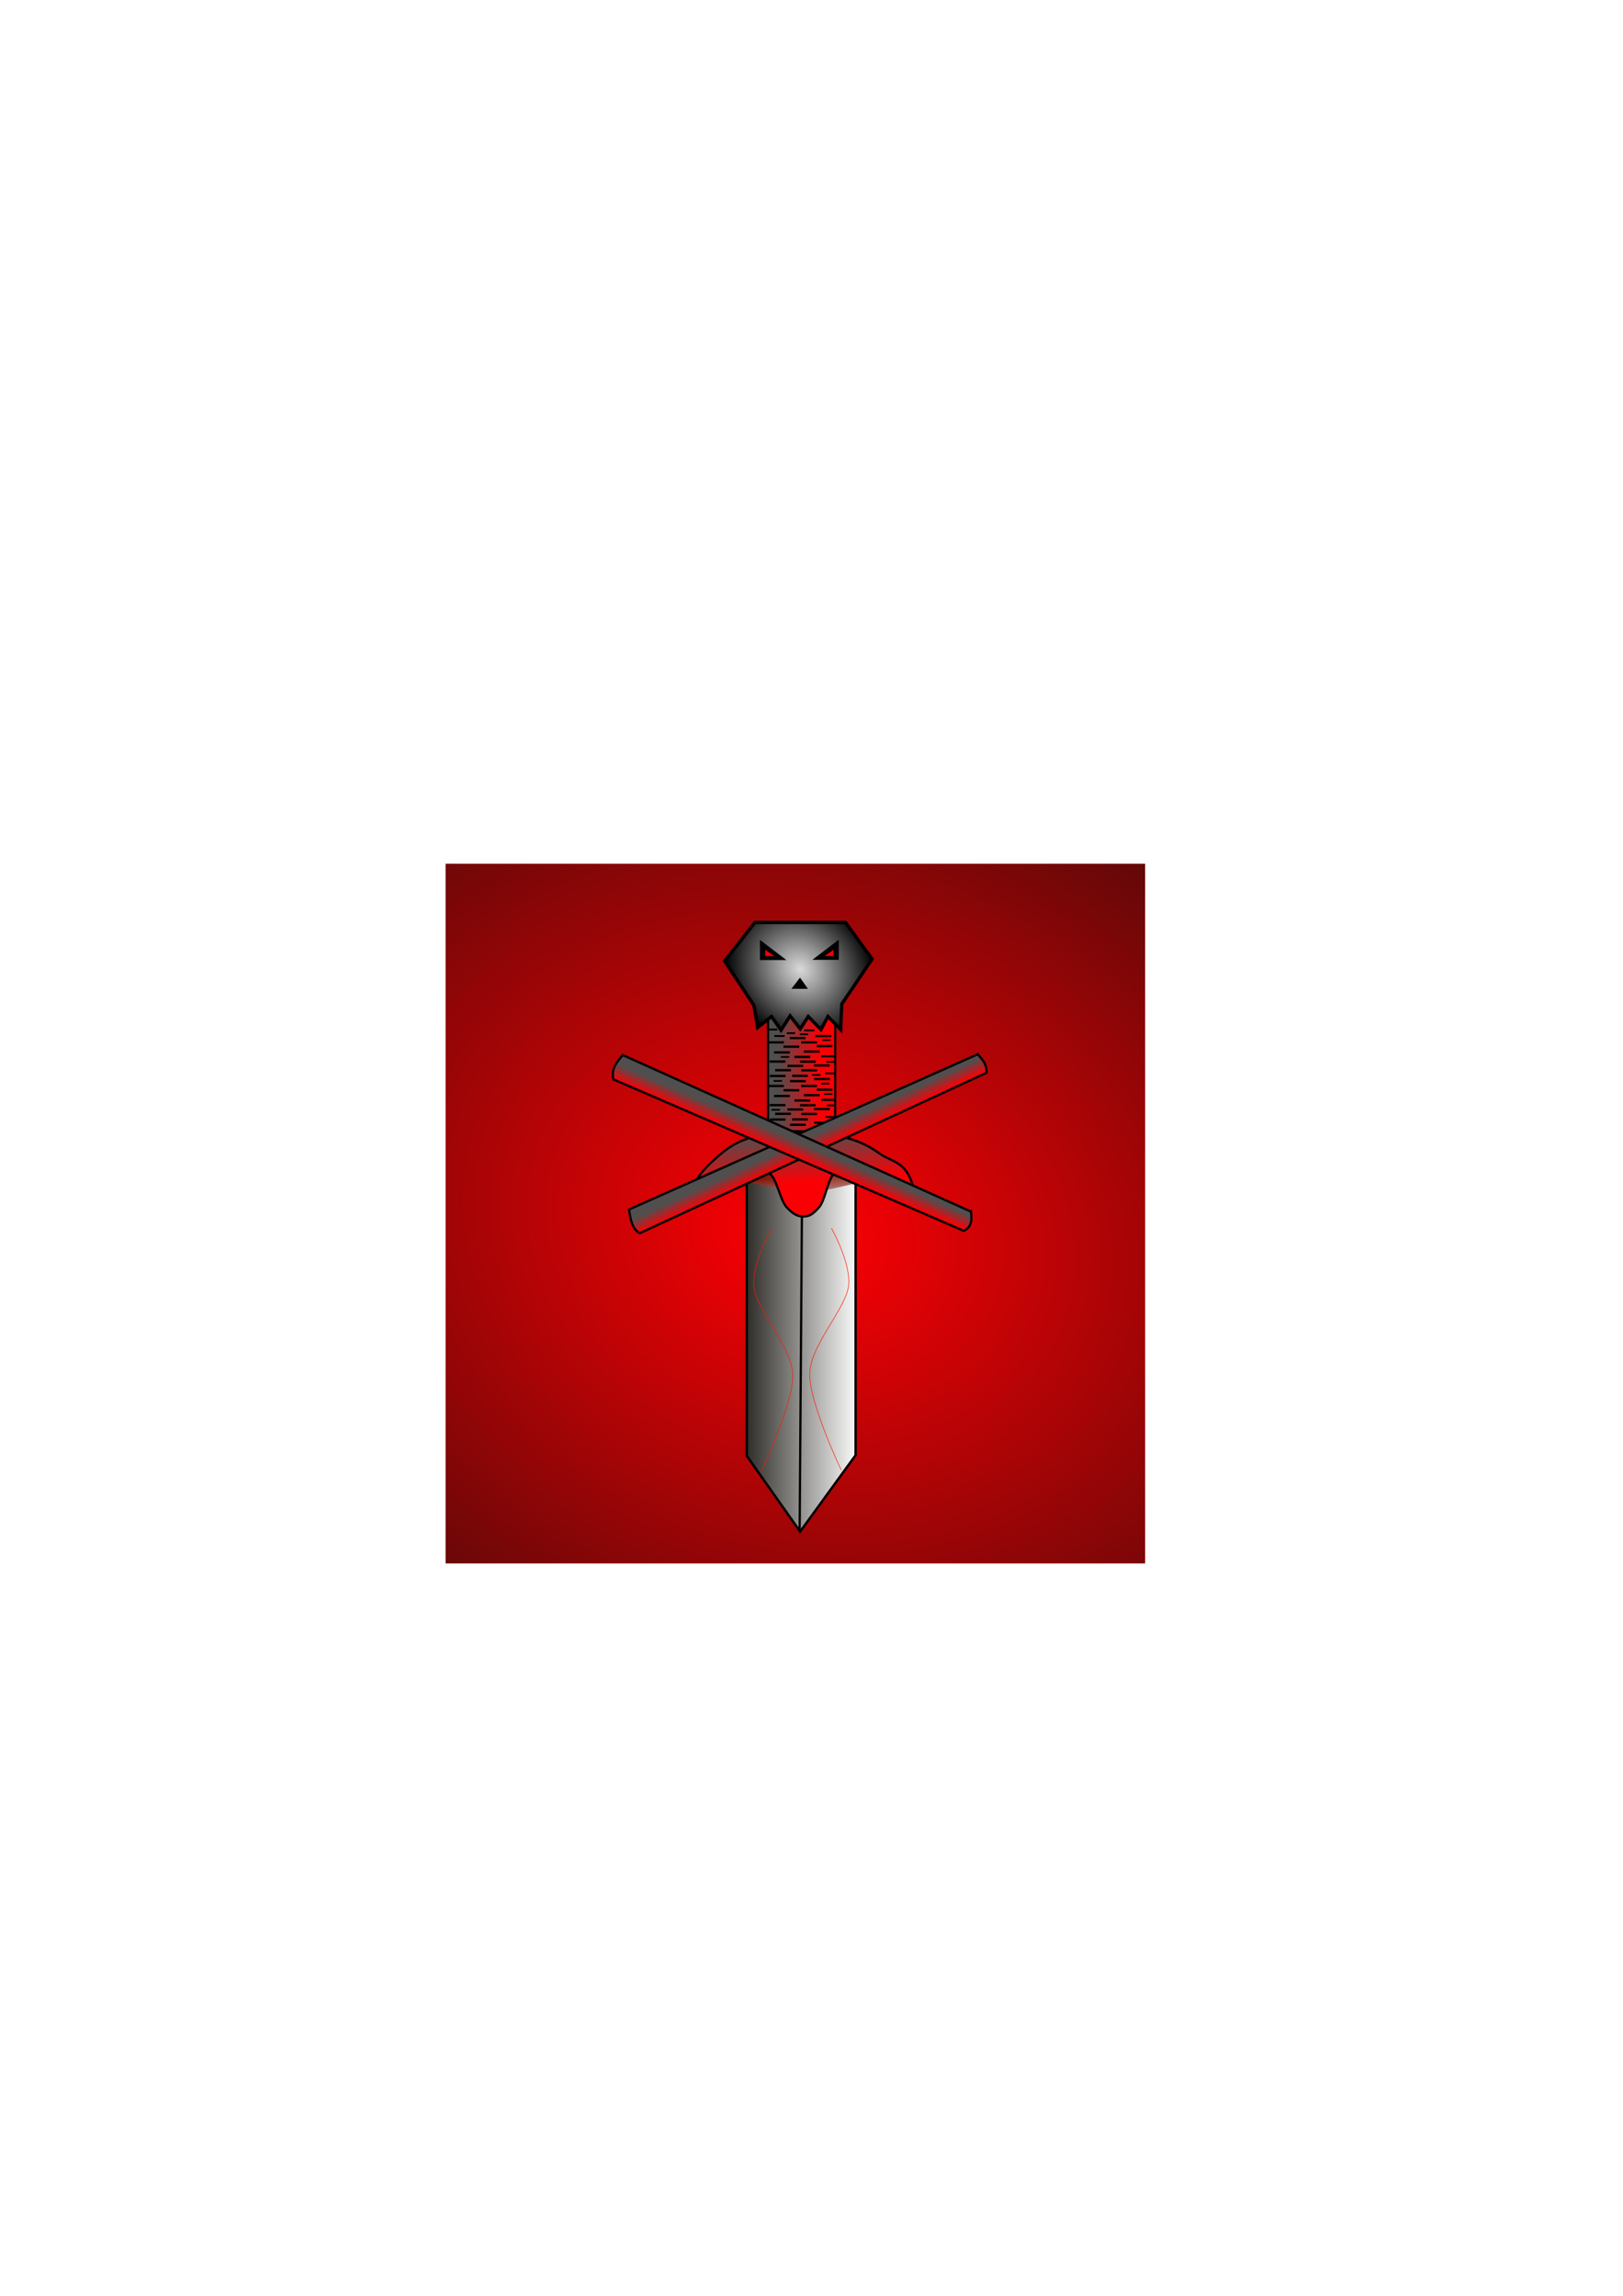 <?xml version="1.0" encoding="UTF-8" standalone="no"?>
<!-- Created with Inkscape (http://www.inkscape.org/) -->

<svg
   xmlns:dc="http://purl.org/dc/elements/1.1/"
   xmlns:cc="http://creativecommons.org/ns#"
   xmlns:rdf="http://www.w3.org/1999/02/22-rdf-syntax-ns#"
   xmlns:svg="http://www.w3.org/2000/svg"
   xmlns="http://www.w3.org/2000/svg"
   xmlns:xlink="http://www.w3.org/1999/xlink"
   xmlns:sodipodi="http://sodipodi.sourceforge.net/DTD/sodipodi-0.dtd"
   xmlns:inkscape="http://www.inkscape.org/namespaces/inkscape"
   width="744.094"
   height="1052.362"
   id="svg2"
   version="1.1"
   inkscape:version="0.48.4 r9939"
   inkscape:export-filename="C:\Users\Sarat\Dropbox\Side Quests\Tetris\Tetris\public\img\redPiece.png"
   inkscape:export-xdpi="31.429844"
   inkscape:export-ydpi="31.429844"
   sodipodi:docname="redPiece.svg">
  <defs
     id="defs4">
    <linearGradient
       id="linearGradient3983">
      <stop
         style="stop-color:#c3bcbc;stop-opacity:0.804;"
         offset="0"
         id="stop3985" />
      <stop
         style="stop-color:#8f0f00;stop-opacity:0.83;"
         offset="1"
         id="stop3987" />
    </linearGradient>
    <linearGradient
       id="linearGradient3967">
      <stop
         id="stop3969"
         offset="0"
         style="stop-color:#514e4e;stop-opacity:1;" />
      <stop
         id="stop3971"
         offset="1"
         style="stop-color:#fa0005;stop-opacity:1;" />
    </linearGradient>
    <linearGradient
       id="linearGradient3937">
      <stop
         style="stop-color:#dadada;stop-opacity:1;"
         offset="0"
         id="stop3939" />
      <stop
         style="stop-color:#000000;stop-opacity:1;"
         offset="1"
         id="stop3941" />
    </linearGradient>
    <linearGradient
       id="linearGradient3539">
      <stop
         style="stop-color:#514e4e;stop-opacity:1;"
         offset="0"
         id="stop3541" />
      <stop
         style="stop-color:#fa0005;stop-opacity:1;"
         offset="1"
         id="stop3543" />
    </linearGradient>
    <linearGradient
       id="linearGradient3491">
      <stop
         style="stop-color:#2d2b26;stop-opacity:1;"
         offset="0"
         id="stop3493" />
      <stop
         style="stop-color:#fbfbfb;stop-opacity:1;"
         offset="1"
         id="stop3495" />
    </linearGradient>
    <linearGradient
       id="linearGradient3027">
      <stop
         style="stop-color:#ff0004;stop-opacity:1;"
         offset="0"
         id="stop3029" />
      <stop
         style="stop-color:#5d0808;stop-opacity:1;"
         offset="1"
         id="stop3031" />
    </linearGradient>
    <radialGradient
       inkscape:collect="always"
       xlink:href="#linearGradient3027"
       id="radialGradient3033"
       cx="362.977"
       cy="576.293"
       fx="362.977"
       fy="576.293"
       r="160.357"
       gradientUnits="userSpaceOnUse"
       gradientTransform="matrix(1.702,0.498,-0.405,1.384,-17.156,-413.636)" />
    <filter
       id="filter3421"
       inkscape:label="Dark glass"
       inkscape:menu="Bevels"
       inkscape:menu-tooltip="Illuminated glass effect with light coming from beneath"
       x="-0.25"
       y="-0.25"
       width="1.5"
       height="1.5"
       color-interpolation-filters="sRGB">
      <feGaussianBlur
         id="feGaussianBlur3423"
         stdDeviation="1"
         result="result1" />
      <feComposite
         id="feComposite3425"
         in2="result1"
         in="result1"
         result="result4"
         operator="in" />
      <feGaussianBlur
         id="feGaussianBlur3427"
         stdDeviation="7"
         result="result6"
         in="result4" />
      <feComposite
         id="feComposite3429"
         in2="result4"
         operator="over"
         in="result6"
         result="result8" />
      <feComposite
         id="feComposite3431"
         in2="result8"
         operator="in"
         result="fbSourceGraphic"
         in="result6" />
      <feSpecularLighting
         id="feSpecularLighting3433"
         specularExponent="45"
         specularConstant="2"
         surfaceScale="2.5"
         lighting-color="rgb(255,255,255)"
         result="result1"
         in="fbSourceGraphic">
        <fePointLight
           id="fePointLight3435"
           z="20000"
           y="-10000"
           x="-5000" />
      </feSpecularLighting>
      <feComposite
         id="feComposite3437"
         in2="fbSourceGraphic"
         operator="in"
         result="result2"
         in="result1" />
      <feComposite
         id="feComposite3439"
         in2="result2"
         k3="1.5"
         k2="1.2"
         operator="arithmetic"
         result="result4"
         in="fbSourceGraphic" />
      <feComposite
         id="feComposite3441"
         in2="result4"
         operator="over"
         in="result9"
         result="result9" />
      <feBlend
         id="feBlend3443"
         in2="result9"
         mode="screen"
         result="fbSourceGraphic" />
      <feColorMatrix
         result="fbSourceGraphicAlpha"
         in="fbSourceGraphic"
         values="0 0 0 -1 0 0 0 0 -1 0 0 0 0 -1 0 0 0 0 1 0"
         id="feColorMatrix3445" />
      <feBlend
         id="feBlend3447"
         in2="fbSourceGraphicAlpha"
         result="result1"
         mode="screen"
         in="fbSourceGraphic" />
      <feGaussianBlur
         id="feGaussianBlur3449"
         stdDeviation="2"
         result="result6" />
      <feComposite
         id="feComposite3451"
         in2="result1"
         operator="xor"
         in="result6"
         result="result7" />
      <feComposite
         id="feComposite3453"
         in2="result7"
         result="result4"
         in="result7"
         operator="xor" />
      <feGaussianBlur
         id="feGaussianBlur3455"
         result="result3"
         stdDeviation="3"
         in="result4" />
      <feSpecularLighting
         id="feSpecularLighting3457"
         result="result5"
         specularExponent="55"
         specularConstant="1.5"
         surfaceScale="6"
         in="result3">
        <fePointLight
           id="fePointLight3459"
           z="20000"
           y="-8000"
           x="-5000" />
      </feSpecularLighting>
      <feComposite
         id="feComposite3461"
         in2="fbSourceGraphic"
         in="result3"
         k3="1"
         k2="1.5"
         operator="arithmetic"
         result="result92" />
      <feComposite
         id="feComposite3463"
         in2="result92"
         in="result5"
         operator="atop"
         result="result93" />
      <feBlend
         id="feBlend3465"
         in2="result93"
         mode="multiply" />
    </filter>
    <linearGradient
       inkscape:collect="always"
       xlink:href="#linearGradient3491"
       id="linearGradient3497"
       x1="-624.522"
       y1="777.398"
       x2="-574.805"
       y2="777.398"
       gradientUnits="userSpaceOnUse"
       gradientTransform="translate(196.772,-134.048)" />
    <linearGradient
       inkscape:collect="always"
       xlink:href="#linearGradient3027"
       id="linearGradient3529"
       x1="-606.214"
       y1="694.291"
       x2="-594.398"
       y2="694.291"
       gradientUnits="userSpaceOnUse"
       gradientTransform="translate(196.951,-127.441)" />
    <linearGradient
       inkscape:collect="always"
       xlink:href="#linearGradient3539"
       id="linearGradient3545"
       x1="-610.714"
       y1="639.862"
       x2="-592.143"
       y2="639.862"
       gradientUnits="userSpaceOnUse"
       gradientTransform="matrix(1.001,0,0,0.937,197.939,-86.331)" />
    <linearGradient
       inkscape:collect="always"
       xlink:href="#linearGradient3539"
       id="linearGradient3547"
       x1="-601.786"
       y1="682.719"
       x2="-600.357"
       y2="704.148"
       gradientUnits="userSpaceOnUse"
       gradientTransform="translate(197.844,-131.369)" />
    <radialGradient
       inkscape:collect="always"
       xlink:href="#linearGradient3937"
       id="radialGradient3943"
       cx="-399.435"
       cy="470.386"
       fx="-399.435"
       fy="470.386"
       r="33.714"
       gradientTransform="matrix(0.827,0.647,-0.561,0.718,190.915,400.391)"
       gradientUnits="userSpaceOnUse" />
    <linearGradient
       inkscape:collect="always"
       xlink:href="#linearGradient3539"
       id="linearGradient3953"
       x1="-407.597"
       y1="558.019"
       x2="-404.314"
       y2="563.827"
       gradientUnits="userSpaceOnUse"
       gradientTransform="matrix(0.996,0.087,-0.087,0.996,56.834,32.144)" />
    <linearGradient
       inkscape:collect="always"
       xlink:href="#linearGradient3539"
       id="linearGradient3957"
       gradientUnits="userSpaceOnUse"
       x1="-407.597"
       y1="558.019"
       x2="-404.314"
       y2="563.827"
       gradientTransform="matrix(0.612,0.791,-0.791,0.612,287.516,536.397)" />
    <linearGradient
       inkscape:collect="always"
       xlink:href="#linearGradient3983"
       id="linearGradient3989"
       x1="-400.399"
       y1="583.02"
       x2="-400.904"
       y2="570.772"
       gradientUnits="userSpaceOnUse" />
    <linearGradient
       inkscape:collect="always"
       xlink:href="#linearGradient3491"
       id="linearGradient4154"
       gradientUnits="userSpaceOnUse"
       gradientTransform="translate(196.772,-134.048)"
       x1="-624.522"
       y1="777.398"
       x2="-574.805"
       y2="777.398" />
    <linearGradient
       inkscape:collect="always"
       xlink:href="#linearGradient3539"
       id="linearGradient4156"
       gradientUnits="userSpaceOnUse"
       gradientTransform="matrix(1.001,0,0,0.937,197.939,-86.331)"
       x1="-610.714"
       y1="639.862"
       x2="-592.143"
       y2="639.862" />
    <linearGradient
       inkscape:collect="always"
       xlink:href="#linearGradient3983"
       id="linearGradient4158"
       gradientUnits="userSpaceOnUse"
       x1="-400.399"
       y1="583.02"
       x2="-400.904"
       y2="570.772" />
    <linearGradient
       inkscape:collect="always"
       xlink:href="#linearGradient3539"
       id="linearGradient4160"
       gradientUnits="userSpaceOnUse"
       gradientTransform="translate(197.844,-131.369)"
       x1="-601.786"
       y1="682.719"
       x2="-600.357"
       y2="704.148" />
    <radialGradient
       inkscape:collect="always"
       xlink:href="#linearGradient3937"
       id="radialGradient4162"
       gradientUnits="userSpaceOnUse"
       gradientTransform="matrix(0.827,0.647,-0.561,0.718,190.915,400.391)"
       cx="-399.435"
       cy="470.386"
       fx="-399.435"
       fy="470.386"
       r="33.714" />
    <linearGradient
       inkscape:collect="always"
       xlink:href="#linearGradient3539"
       id="linearGradient4164"
       gradientUnits="userSpaceOnUse"
       gradientTransform="matrix(0.996,0.087,-0.087,0.996,56.834,32.144)"
       x1="-407.597"
       y1="558.019"
       x2="-404.314"
       y2="563.827" />
    <linearGradient
       inkscape:collect="always"
       xlink:href="#linearGradient3539"
       id="linearGradient4166"
       gradientUnits="userSpaceOnUse"
       gradientTransform="matrix(0.612,0.791,-0.791,0.612,287.516,536.397)"
       x1="-407.597"
       y1="558.019"
       x2="-404.314"
       y2="563.827" />
    <filter
       id="filter4360"
       inkscape:label="Dark glass"
       inkscape:menu="Bevels"
       inkscape:menu-tooltip="Illuminated glass effect with light coming from beneath"
       color-interpolation-filters="sRGB"
       height="1.5"
       width="1.5"
       y="-0.25"
       x="-0.25">
      <feGaussianBlur
         id="feGaussianBlur4362"
         stdDeviation="6"
         in="SourceGraphic"
         result="result0" />
      <feDiffuseLighting
         id="feDiffuseLighting4364"
         diffuseConstant="1"
         surfaceScale="10"
         result="result5">
        <feDistantLight
           id="feDistantLight4366"
           elevation="25"
           azimuth="235" />
      </feDiffuseLighting>
      <feComposite
         id="feComposite4368"
         in2="SourceGraphic"
         k1="1"
         in="result5"
         result="fbSourceGraphic"
         operator="arithmetic"
         k2="0"
         k3="0.6" />
      <feColorMatrix
         result="fbSourceGraphicAlpha"
         in="fbSourceGraphic"
         values="0 0 0 -1 0 0 0 0 -1 0 0 0 0 -1 0 0 0 0 1 0"
         id="feColorMatrix4370" />
      <feBlend
         id="feBlend4372"
         in2="fbSourceGraphicAlpha"
         result="result1"
         mode="screen"
         in="fbSourceGraphic" />
      <feGaussianBlur
         id="feGaussianBlur4374"
         stdDeviation="2"
         result="result6" />
      <feComposite
         id="feComposite4376"
         in2="result1"
         operator="xor"
         in="result6"
         result="result7" />
      <feComposite
         id="feComposite4378"
         in2="result7"
         result="result4"
         in="result7"
         operator="xor" />
      <feGaussianBlur
         id="feGaussianBlur4380"
         result="result3"
         stdDeviation="3"
         in="result4" />
      <feSpecularLighting
         id="feSpecularLighting4382"
         result="result5"
         specularExponent="55"
         specularConstant="1.5"
         surfaceScale="6"
         in="result3">
        <fePointLight
           id="fePointLight4384"
           z="20000"
           y="-8000"
           x="-5000" />
      </feSpecularLighting>
      <feComposite
         id="feComposite4386"
         in2="fbSourceGraphic"
         in="result3"
         k3="1"
         k2="1.5"
         operator="arithmetic"
         result="result92" />
      <feComposite
         id="feComposite4388"
         in2="result92"
         in="result5"
         operator="atop"
         result="result93" />
      <feBlend
         id="feBlend4390"
         in2="result93"
         mode="multiply" />
    </filter>
    <filter
       id="filter3128"
       inkscape:menu-tooltip="Transparent plastic with deep colors"
       inkscape:menu="Bevels"
       inkscape:label="Deep colors plastic"
       color-interpolation-filters="sRGB">
      <feGaussianBlur
         id="feGaussianBlur3130"
         in="SourceGraphic"
         result="result6"
         stdDeviation="10" />
      <feComposite
         id="feComposite3132"
         in2="SourceGraphic"
         in="result6"
         operator="xor" />
      <feGaussianBlur
         id="feGaussianBlur3134"
         result="result2"
         stdDeviation="10" />
      <feComposite
         id="feComposite3136"
         in2="SourceGraphic"
         operator="atop"
         result="result91" />
      <feComposite
         id="feComposite3138"
         in2="result91"
         result="result4"
         in="result2"
         operator="xor" />
      <feGaussianBlur
         id="feGaussianBlur3140"
         in="result4"
         result="result3"
         stdDeviation="5" />
      <feSpecularLighting
         id="feSpecularLighting3142"
         lighting-color="rgb(255,255,255)"
         in="result3"
         result="result5"
         specularExponent="35"
         specularConstant="3"
         surfaceScale="12">
        <feDistantLight
           id="feDistantLight3144"
           elevation="45"
           azimuth="235" />
      </feSpecularLighting>
      <feComposite
         id="feComposite3146"
         in2="result5"
         in="SourceGraphic"
         k3="0.7"
         k2="0.8"
         operator="arithmetic"
         result="result7" />
      <feComposite
         id="feComposite3148"
         in2="SourceGraphic"
         in="result7"
         operator="in" />
    </filter>
    <filter
       id="filter3150"
       inkscape:menu-tooltip="Transparent plastic with deep colors"
       inkscape:menu="Bevels"
       inkscape:label="Deep colors plastic"
       color-interpolation-filters="sRGB">
      <feGaussianBlur
         id="feGaussianBlur3152"
         in="SourceGraphic"
         result="result6"
         stdDeviation="10" />
      <feComposite
         id="feComposite3154"
         in2="SourceGraphic"
         in="result6"
         operator="xor" />
      <feGaussianBlur
         id="feGaussianBlur3156"
         result="result2"
         stdDeviation="10" />
      <feComposite
         id="feComposite3158"
         in2="SourceGraphic"
         operator="atop"
         result="result91" />
      <feComposite
         id="feComposite3160"
         in2="result91"
         result="result4"
         in="result2"
         operator="xor" />
      <feGaussianBlur
         id="feGaussianBlur3162"
         in="result4"
         result="result3"
         stdDeviation="5" />
      <feSpecularLighting
         id="feSpecularLighting3164"
         lighting-color="rgb(255,255,255)"
         in="result3"
         result="result5"
         specularExponent="35"
         specularConstant="3"
         surfaceScale="12">
        <feDistantLight
           id="feDistantLight3166"
           elevation="45"
           azimuth="235" />
      </feSpecularLighting>
      <feComposite
         id="feComposite3168"
         in2="result5"
         in="SourceGraphic"
         k3="0.7"
         k2="0.8"
         operator="arithmetic"
         result="result7" />
      <feComposite
         id="feComposite3170"
         in2="SourceGraphic"
         in="result7"
         operator="in" />
    </filter>
  </defs>
  <sodipodi:namedview
     id="base"
     pagecolor="#ffffff"
     bordercolor="#666666"
     borderopacity="1.0"
     inkscape:pageopacity="0.0"
     inkscape:pageshadow="2"
     inkscape:zoom="0.70000001"
     inkscape:cx="75.009791"
     inkscape:cy="527.11709"
     inkscape:document-units="px"
     inkscape:current-layer="layer1"
     showgrid="false"
     inkscape:window-width="1920"
     inkscape:window-height="1058"
     inkscape:window-x="-8"
     inkscape:window-y="-8"
     inkscape:window-maximized="1" />
  <g
     inkscape:label="Layer 1"
     inkscape:groupmode="layer"
     id="layer1">
    <rect
       style="fill:url(#radialGradient3033);fill-opacity:1;stroke:none;filter:url(#filter3128)"
       id="rect2989"
       width="320.714"
       height="320.714"
       x="204.286"
       y="395.934"
       inkscape:export-filename="C:\Users\Sarat\Dropbox\Side Quests\Tetris\Tetris\public\img\redPiece.png"
       inkscape:export-xdpi="33.674831"
       inkscape:export-ydpi="33.674831" />
    <g
       id="g4081"
       transform="matrix(1.025,0,0,1.048,780.283,-58.452)"
       style="filter:url(#filter3150)"
       inkscape:export-filename="C:\Users\Sarat\Dropbox\Side Quests\Tetris\Tetris\public\img\redPiece.png"
       inkscape:export-xdpi="33.674831"
       inkscape:export-ydpi="33.674831">
      <path
         sodipodi:nodetypes="cccccc"
         inkscape:connector-curvature="0"
         id="path3477"
         d="m -427.225,567.814 0,124.771 23.867,33.083 24.8,-33.41 0,-127.135 c -13.83,-2.427 -32.876,-9.117 -48.667,2.691 z"
         style="fill:url(#linearGradient4154);fill-opacity:1;stroke:#000000;stroke-width:1.05px;stroke-linecap:butt;stroke-linejoin:miter;stroke-opacity:1;" />
      <path
         sodipodi:nodetypes="ccccc"
         inkscape:connector-curvature="0"
         id="path3467"
         d="m -417.708,497.763 0,55.21 30.032,0 0,-55.055 z"
         style="fill:url(#linearGradient4156);fill-opacity:1;stroke:#000000;stroke-width:0.968px;stroke-linecap:butt;stroke-linejoin:miter;stroke-opacity:1;" />
      <path
         sodipodi:nodetypes="cccccc"
         inkscape:connector-curvature="0"
         id="path3963"
         d="m -378.933,573.424 c -21.676,5.237 -23.087,4.454 -47.351,-0.505 l -1.263,-5.682 26.264,-5.177 22.476,5.808 z"
         style="fill:url(#linearGradient4158);fill-opacity:1;stroke:none;" />
      <path
         sodipodi:nodetypes="cccccccccccccccc"
         inkscape:connector-curvature="0"
         id="path3475"
         d="m -438.087,559.903 c 6.382,-5.177 12.718,-6.967 21.289,-8.474 8.571,-1.507 21.053,-0.836 29.287,0.899 8.234,1.735 13.173,3.474 19.64,7.951 6.467,4.476 12.513,2.912 15.832,17.337 3.32,14.425 -10.304,-1.405 -15.422,-3.22 -5.118,-1.815 -10.081,-4.891 -13.513,-5.688 -3.432,-0.798 -3.072,-2.376 -6.467,-0.377 -3.395,1.999 -4.597,12.382 -7.437,15.466 -2.84,3.084 -4.147,3.973 -6.893,4.046 -2.746,0.073 -4.54,-0.922 -7.536,-3.903 -2.996,-2.981 -4.57,-13.089 -7.832,-14.941 -3.262,-1.852 -2.021,-0.297 -5.63,0.31 -3.609,0.607 -10.667,2.37 -15.691,4.48 -5.024,2.11 -6.191,7.579 -14.234,8.097 -0.214,-9.583 8.224,-16.805 14.605,-21.983 z"
         style="fill:url(#linearGradient4160);fill-opacity:1;stroke:#000000;stroke-width:1px;stroke-linecap:butt;stroke-linejoin:miter;stroke-opacity:1;" />
      <path
         sodipodi:nodetypes="cc"
         inkscape:connector-curvature="0"
         id="path3481"
         d="m -403.585,725.457 1.01,-137.688"
         style="fill:none;stroke:#000000;stroke-width:1px;stroke-linecap:butt;stroke-linejoin:miter;stroke-opacity:1;" />
      <path
         sodipodi:nodetypes="cc"
         inkscape:connector-curvature="0"
         id="path3507"
         d="m -417.692,511.707 7.054,0"
         style="fill:none;stroke:#000000;stroke-width:1px;stroke-linecap:butt;stroke-linejoin:miter;stroke-opacity:1;" />
      <path
         style="fill:none;stroke:#000000;stroke-width:0.805px;stroke-linecap:butt;stroke-linejoin:miter;stroke-opacity:1;"
         d="m -418.136,506.088 4.565,0"
         id="path3909"
         inkscape:connector-curvature="0"
         sodipodi:nodetypes="cc" />
      <path
         inkscape:connector-curvature="0"
         id="path3040"
         d="m -424.036,495.521 -13.098,-19.423 13.575,-16.852 40.486,0 11.908,15.995 -13.575,19.708 -0.476,11.14 -5.716,-5.713 -3.096,5.713 -5.716,-5.713 -3.572,5.427 -4.525,-5.713 -4.049,6.284 -4.287,-5.998 -6.192,4.856 z"
         style="fill:url(#radialGradient4162);fill-opacity:1;stroke:#000000;stroke-width:1.461px;stroke-linecap:butt;stroke-linejoin:miter;stroke-opacity:1;" />
      <path
         inkscape:connector-curvature="0"
         id="path3042"
         d="m -420.847,467.856 0,7.321 9.821,0 z"
         style="fill:#000000;fill-opacity:1;stroke:#000000;stroke-width:1px;stroke-linecap:butt;stroke-linejoin:miter;stroke-opacity:1;" />
      <path
         style="fill:#000000;fill-opacity:1;stroke:#000000;stroke-width:1px;stroke-linecap:butt;stroke-linejoin:miter;stroke-opacity:1;"
         d="m -386.561,467.766 0,7.321 -9.821,0 z"
         id="path3044"
         inkscape:connector-curvature="0" />
      <path
         sodipodi:nodetypes="cccc"
         inkscape:connector-curvature="0"
         id="path3046"
         d="m -403.436,484.195 -2.796,3.583 5.386,0 z"
         style="fill:#000000;stroke:#000000;stroke-width:1px;stroke-linecap:butt;stroke-linejoin:miter;stroke-opacity:1;" />
      <path
         style="fill:none;stroke:#000000;stroke-width:1px;stroke-linecap:butt;stroke-linejoin:miter;stroke-opacity:1;"
         d="m -410.817,513.582 7.054,0"
         id="path3816"
         inkscape:connector-curvature="0"
         sodipodi:nodetypes="cc" />
      <path
         sodipodi:nodetypes="cc"
         inkscape:connector-curvature="0"
         id="path3818"
         d="m -402.87,511.707 7.054,0"
         style="fill:none;stroke:#000000;stroke-width:1px;stroke-linecap:butt;stroke-linejoin:miter;stroke-opacity:1;" />
      <path
         style="fill:none;stroke:#000000;stroke-width:1px;stroke-linecap:butt;stroke-linejoin:miter;stroke-opacity:1;"
         d="m -395.995,513.315 7.054,0"
         id="path3820"
         inkscape:connector-curvature="0"
         sodipodi:nodetypes="cc" />
      <path
         sodipodi:nodetypes="cc"
         inkscape:connector-curvature="0"
         id="path3822"
         d="m -415.013,516.082 7.054,0"
         style="fill:none;stroke:#000000;stroke-width:1px;stroke-linecap:butt;stroke-linejoin:miter;stroke-opacity:1;" />
      <path
         style="fill:none;stroke:#000000;stroke-width:1px;stroke-linecap:butt;stroke-linejoin:miter;stroke-opacity:1;"
         d="m -405.906,518.047 7.054,0"
         id="path3824"
         inkscape:connector-curvature="0"
         sodipodi:nodetypes="cc" />
      <path
         sodipodi:nodetypes="cc"
         inkscape:connector-curvature="0"
         id="path3826"
         d="m -401.71,515.725 7.054,0"
         style="fill:none;stroke:#000000;stroke-width:1px;stroke-linecap:butt;stroke-linejoin:miter;stroke-opacity:1;" />
      <path
         style="fill:none;stroke:#000000;stroke-width:0.937px;stroke-linecap:butt;stroke-linejoin:miter;stroke-opacity:1;"
         d="m -393.914,517.779 6.193,0"
         id="path3828"
         inkscape:connector-curvature="0"
         sodipodi:nodetypes="cc" />
      <path
         style="fill:none;stroke:#000000;stroke-width:1px;stroke-linecap:butt;stroke-linejoin:miter;stroke-opacity:1;"
         d="m -416.988,520.082 7.054,0"
         id="path3841"
         inkscape:connector-curvature="0"
         sodipodi:nodetypes="cc" />
      <path
         sodipodi:nodetypes="cc"
         inkscape:connector-curvature="0"
         id="path3843"
         d="m -409.033,521.976 7.054,0"
         style="fill:none;stroke:#000000;stroke-width:1px;stroke-linecap:butt;stroke-linejoin:miter;stroke-opacity:1;" />
      <path
         style="fill:none;stroke:#000000;stroke-width:1px;stroke-linecap:butt;stroke-linejoin:miter;stroke-opacity:1;"
         d="m -403.414,520.145 7.054,0"
         id="path3845"
         inkscape:connector-curvature="0"
         sodipodi:nodetypes="cc" />
      <path
         sodipodi:nodetypes="cc"
         inkscape:connector-curvature="0"
         id="path3847"
         d="m -397.164,521.786 7.054,0"
         style="fill:none;stroke:#000000;stroke-width:1px;stroke-linecap:butt;stroke-linejoin:miter;stroke-opacity:1;" />
      <path
         style="fill:none;stroke:#000000;stroke-width:0.77px;stroke-linecap:butt;stroke-linejoin:miter;stroke-opacity:1;"
         d="m -391.623,520.208 4.178,0"
         id="path3849"
         inkscape:connector-curvature="0"
         sodipodi:nodetypes="cc" />
      <path
         style="fill:none;stroke:#000000;stroke-width:1px;stroke-linecap:butt;stroke-linejoin:miter;stroke-opacity:1;"
         d="m -402.846,523.933 7.054,0"
         id="path3851"
         inkscape:connector-curvature="0"
         sodipodi:nodetypes="cc" />
      <path
         sodipodi:nodetypes="cc"
         inkscape:connector-curvature="0"
         id="path3853"
         d="m -414.526,523.87 7.054,0"
         style="fill:none;stroke:#000000;stroke-width:1px;stroke-linecap:butt;stroke-linejoin:miter;stroke-opacity:1;" />
      <path
         style="fill:none;stroke:#000000;stroke-width:1px;stroke-linecap:butt;stroke-linejoin:miter;stroke-opacity:1;"
         d="m -416.925,526.395 7.054,0"
         id="path3855"
         inkscape:connector-curvature="0"
         sodipodi:nodetypes="cc" />
      <path
         sodipodi:nodetypes="cc"
         inkscape:connector-curvature="0"
         id="path3857"
         d="m -407.897,528.668 7.054,0"
         style="fill:none;stroke:#000000;stroke-width:1px;stroke-linecap:butt;stroke-linejoin:miter;stroke-opacity:1;" />
      <path
         style="fill:none;stroke:#000000;stroke-width:1px;stroke-linecap:butt;stroke-linejoin:miter;stroke-opacity:1;"
         d="m -406.95,526.332 7.054,0"
         id="path3859"
         inkscape:connector-curvature="0"
         sodipodi:nodetypes="cc" />
      <path
         sodipodi:nodetypes="cc"
         inkscape:connector-curvature="0"
         id="path3861"
         d="m -397.101,527.721 7.054,0"
         style="fill:none;stroke:#000000;stroke-width:1px;stroke-linecap:butt;stroke-linejoin:miter;stroke-opacity:1;" />
      <path
         style="fill:none;stroke:#000000;stroke-width:0.78px;stroke-linecap:butt;stroke-linejoin:miter;stroke-opacity:1;"
         d="m -392.183,525.259 4.289,0"
         id="path3863"
         inkscape:connector-curvature="0"
         sodipodi:nodetypes="cc" />
      <path
         style="fill:none;stroke:#000000;stroke-width:1px;stroke-linecap:butt;stroke-linejoin:miter;stroke-opacity:1;"
         d="m -417.692,530.774 7.054,0"
         id="path3865"
         inkscape:connector-curvature="0"
         sodipodi:nodetypes="cc" />
      <path
         sodipodi:nodetypes="cc"
         inkscape:connector-curvature="0"
         id="path3867"
         d="m -410.817,532.649 7.054,0"
         style="fill:none;stroke:#000000;stroke-width:1px;stroke-linecap:butt;stroke-linejoin:miter;stroke-opacity:1;" />
      <path
         style="fill:none;stroke:#000000;stroke-width:1px;stroke-linecap:butt;stroke-linejoin:miter;stroke-opacity:1;"
         d="m -402.87,530.774 7.054,0"
         id="path3869"
         inkscape:connector-curvature="0"
         sodipodi:nodetypes="cc" />
      <path
         sodipodi:nodetypes="cc"
         inkscape:connector-curvature="0"
         id="path3871"
         d="m -395.995,532.381 7.054,0"
         style="fill:none;stroke:#000000;stroke-width:1px;stroke-linecap:butt;stroke-linejoin:miter;stroke-opacity:1;" />
      <path
         style="fill:none;stroke:#000000;stroke-width:1px;stroke-linecap:butt;stroke-linejoin:miter;stroke-opacity:1;"
         d="m -415.013,535.149 7.054,0"
         id="path3873"
         inkscape:connector-curvature="0"
         sodipodi:nodetypes="cc" />
      <path
         sodipodi:nodetypes="cc"
         inkscape:connector-curvature="0"
         id="path3875"
         d="m -405.906,537.113 7.054,0"
         style="fill:none;stroke:#000000;stroke-width:1px;stroke-linecap:butt;stroke-linejoin:miter;stroke-opacity:1;" />
      <path
         style="fill:none;stroke:#000000;stroke-width:1px;stroke-linecap:butt;stroke-linejoin:miter;stroke-opacity:1;"
         d="m -401.71,534.792 7.054,0"
         id="path3877"
         inkscape:connector-curvature="0"
         sodipodi:nodetypes="cc" />
      <path
         sodipodi:nodetypes="cc"
         inkscape:connector-curvature="0"
         id="path3879"
         d="m -393.914,536.845 6.193,0"
         style="fill:none;stroke:#000000;stroke-width:0.937px;stroke-linecap:butt;stroke-linejoin:miter;stroke-opacity:1;" />
      <path
         sodipodi:nodetypes="cc"
         inkscape:connector-curvature="0"
         id="path3881"
         d="m -416.988,539.148 7.054,0"
         style="fill:none;stroke:#000000;stroke-width:1px;stroke-linecap:butt;stroke-linejoin:miter;stroke-opacity:1;" />
      <path
         style="fill:none;stroke:#000000;stroke-width:1px;stroke-linecap:butt;stroke-linejoin:miter;stroke-opacity:1;"
         d="m -409.033,541.042 7.054,0"
         id="path3883"
         inkscape:connector-curvature="0"
         sodipodi:nodetypes="cc" />
      <path
         sodipodi:nodetypes="cc"
         inkscape:connector-curvature="0"
         id="path3885"
         d="m -403.414,539.211 7.054,0"
         style="fill:none;stroke:#000000;stroke-width:1px;stroke-linecap:butt;stroke-linejoin:miter;stroke-opacity:1;" />
      <path
         style="fill:none;stroke:#000000;stroke-width:1px;stroke-linecap:butt;stroke-linejoin:miter;stroke-opacity:1;"
         d="m -397.164,540.853 7.054,0"
         id="path3887"
         inkscape:connector-curvature="0"
         sodipodi:nodetypes="cc" />
      <path
         sodipodi:nodetypes="cc"
         inkscape:connector-curvature="0"
         id="path3889"
         d="m -391.623,539.274 4.178,0"
         style="fill:none;stroke:#000000;stroke-width:0.77px;stroke-linecap:butt;stroke-linejoin:miter;stroke-opacity:1;" />
      <path
         sodipodi:nodetypes="cc"
         inkscape:connector-curvature="0"
         id="path3891"
         d="m -402.846,542.999 7.054,0"
         style="fill:none;stroke:#000000;stroke-width:1px;stroke-linecap:butt;stroke-linejoin:miter;stroke-opacity:1;" />
      <path
         style="fill:none;stroke:#000000;stroke-width:1px;stroke-linecap:butt;stroke-linejoin:miter;stroke-opacity:1;"
         d="m -414.526,542.936 7.054,0"
         id="path3893"
         inkscape:connector-curvature="0"
         sodipodi:nodetypes="cc" />
      <path
         sodipodi:nodetypes="cc"
         inkscape:connector-curvature="0"
         id="path3895"
         d="m -416.925,545.462 7.054,0"
         style="fill:none;stroke:#000000;stroke-width:1px;stroke-linecap:butt;stroke-linejoin:miter;stroke-opacity:1;" />
      <path
         style="fill:none;stroke:#000000;stroke-width:1px;stroke-linecap:butt;stroke-linejoin:miter;stroke-opacity:1;"
         d="m -407.897,547.734 7.054,0"
         id="path3897"
         inkscape:connector-curvature="0"
         sodipodi:nodetypes="cc" />
      <path
         sodipodi:nodetypes="cc"
         inkscape:connector-curvature="0"
         id="path3899"
         d="m -406.95,545.398 7.054,0"
         style="fill:none;stroke:#000000;stroke-width:1px;stroke-linecap:butt;stroke-linejoin:miter;stroke-opacity:1;" />
      <path
         style="fill:none;stroke:#000000;stroke-width:1px;stroke-linecap:butt;stroke-linejoin:miter;stroke-opacity:1;"
         d="m -397.101,546.787 7.054,0"
         id="path3901"
         inkscape:connector-curvature="0"
         sodipodi:nodetypes="cc" />
      <path
         sodipodi:nodetypes="cc"
         inkscape:connector-curvature="0"
         id="path3903"
         d="m -392.183,544.325 4.289,0"
         style="fill:none;stroke:#000000;stroke-width:0.78px;stroke-linecap:butt;stroke-linejoin:miter;stroke-opacity:1;" />
      <path
         style="fill:none;stroke:#000000;stroke-width:1px;stroke-linecap:butt;stroke-linejoin:miter;stroke-opacity:1;"
         d="m -407.984,509.813 7.054,0"
         id="path3905"
         inkscape:connector-curvature="0"
         sodipodi:nodetypes="cc" />
      <path
         sodipodi:nodetypes="cc"
         inkscape:connector-curvature="0"
         id="path3907"
         d="m -396.494,508.929 7.054,0"
         style="fill:none;stroke:#000000;stroke-width:1px;stroke-linecap:butt;stroke-linejoin:miter;stroke-opacity:1;" />
      <path
         style="fill:none;stroke:#000000;stroke-width:0.809px;stroke-linecap:butt;stroke-linejoin:miter;stroke-opacity:1;"
         d="m -414.897,508.929 4.621,0"
         id="path3911"
         inkscape:connector-curvature="0"
         sodipodi:nodetypes="cc" />
      <path
         sodipodi:nodetypes="cc"
         inkscape:connector-curvature="0"
         id="path3913"
         d="m -401.576,506.467 4.621,0"
         style="fill:none;stroke:#000000;stroke-width:0.809px;stroke-linecap:butt;stroke-linejoin:miter;stroke-opacity:1;" />
      <path
         style="fill:none;stroke:#000000;stroke-width:0.73px;stroke-linecap:butt;stroke-linejoin:miter;stroke-opacity:1;"
         d="m -415.225,528.564 3.761,0"
         id="path3915"
         inkscape:connector-curvature="0"
         sodipodi:nodetypes="cc" />
      <path
         sodipodi:nodetypes="cc"
         inkscape:connector-curvature="0"
         id="path3917"
         d="m -412.005,518.084 3.761,0"
         style="fill:none;stroke:#000000;stroke-width:0.73px;stroke-linecap:butt;stroke-linejoin:miter;stroke-opacity:1;" />
      <path
         style="fill:none;stroke:#000000;stroke-width:0.73px;stroke-linecap:butt;stroke-linejoin:miter;stroke-opacity:1;"
         d="m -393.443,510.697 3.761,0"
         id="path3919"
         inkscape:connector-curvature="0"
         sodipodi:nodetypes="cc" />
      <path
         sodipodi:nodetypes="cc"
         inkscape:connector-curvature="0"
         id="path3921"
         d="m -392.686,534.31 3.761,0"
         style="fill:none;stroke:#000000;stroke-width:0.73px;stroke-linecap:butt;stroke-linejoin:miter;stroke-opacity:1;" />
      <path
         style="fill:none;stroke:#000000;stroke-width:0.73px;stroke-linecap:butt;stroke-linejoin:miter;stroke-opacity:1;"
         d="m -394.012,529.764 3.761,0"
         id="path3923"
         inkscape:connector-curvature="0"
         sodipodi:nodetypes="cc" />
      <path
         sodipodi:nodetypes="cc"
         inkscape:connector-curvature="0"
         id="path3925"
         d="m -397.989,525.976 3.761,0"
         style="fill:none;stroke:#000000;stroke-width:0.73px;stroke-linecap:butt;stroke-linejoin:miter;stroke-opacity:1;" />
      <path
         style="fill:none;stroke:#000000;stroke-width:0.73px;stroke-linecap:butt;stroke-linejoin:miter;stroke-opacity:1;"
         d="m -416.172,541.191 3.761,0"
         id="path3927"
         inkscape:connector-curvature="0"
         sodipodi:nodetypes="cc" />
      <path
         sodipodi:nodetypes="cc"
         inkscape:connector-curvature="0"
         id="path3929"
         d="m -416.298,548.199 3.761,0"
         style="fill:none;stroke:#000000;stroke-width:0.73px;stroke-linecap:butt;stroke-linejoin:miter;stroke-opacity:1;" />
      <path
         style="fill:none;stroke:#000000;stroke-width:0.73px;stroke-linecap:butt;stroke-linejoin:miter;stroke-opacity:1;"
         d="m -409.353,507.667 3.761,0"
         id="path3931"
         inkscape:connector-curvature="0"
         sodipodi:nodetypes="cc" />
      <path
         sodipodi:nodetypes="cc"
         inkscape:connector-curvature="0"
         id="path3933"
         d="m -403.545,508.172 3.761,0"
         style="fill:none;stroke:#000000;stroke-width:0.73px;stroke-linecap:butt;stroke-linejoin:miter;stroke-opacity:1;" />
      <path
         style="fill:none;stroke:#000000;stroke-width:0.904px;stroke-linecap:butt;stroke-linejoin:miter;stroke-opacity:1;"
         d="m -395.016,549.462 5.77,0"
         id="path3935"
         inkscape:connector-curvature="0"
         sodipodi:nodetypes="cc" />
      <path
         style="fill:#ff0000;fill-opacity:1;stroke:#000000;stroke-width:0.489px;stroke-linecap:butt;stroke-linejoin:miter;stroke-opacity:1;"
         d="m -419.209,470.757 0,3.413 5.03,0 z"
         id="path3945"
         inkscape:connector-curvature="0" />
      <path
         inkscape:connector-curvature="0"
         id="path3947"
         d="m -388.168,470.757 0,3.413 -5.03,0 z"
         style="fill:#ff0000;fill-opacity:1;stroke:#000000;stroke-width:0.489px;stroke-linecap:butt;stroke-linejoin:miter;stroke-opacity:1;" />
      <path
         sodipodi:nodetypes="ccccc"
         inkscape:connector-curvature="0"
         id="path3949"
         d="m -323.944,516.893 -155.986,67.908 c 0.747,4.336 1.405,8.76 4.932,10.316 l 155.04,-70.145 c 0.01,-4.366 -2.182,-5.98 -3.986,-8.079 z"
         style="fill:url(#linearGradient4164);fill-opacity:1;stroke:#000000;stroke-width:1px;stroke-linecap:butt;stroke-linejoin:miter;stroke-opacity:1;" />
      <path
         style="fill:url(#linearGradient4166);fill-opacity:1;stroke:#000000;stroke-width:1px;stroke-linecap:butt;stroke-linejoin:miter;stroke-opacity:1;"
         d="m -326.927,585.728 -155.738,-68.474 c -2.589,2.951 -5.342,5.821 -4.229,10.623 l 156.739,66.261 c 3.859,-1.876 3.554,-5.139 3.228,-8.41 z"
         id="path3955"
         inkscape:connector-curvature="0"
         sodipodi:nodetypes="ccccc" />
      <path
         sodipodi:nodetypes="czzc"
         inkscape:connector-curvature="0"
         id="path3959"
         d="m -416.407,593.625 c 0,0 -8.435,14.497 -7.702,24.605 0.732,10.108 17.068,26.18 17.427,38.878 0.359,12.699 -14.066,42.247 -14.066,42.247"
         style="fill:none;stroke:#ff1600;stroke-width:0.25;stroke-linecap:butt;stroke-linejoin:miter;stroke-opacity:1;" />
      <path
         style="fill:none;stroke:#ff1600;stroke-width:0.25;stroke-linecap:butt;stroke-linejoin:miter;stroke-opacity:1;"
         d="m -389.347,592.999 c 0,0 8.435,14.497 7.702,24.605 -0.732,10.108 -17.068,26.18 -17.427,38.878 -0.359,12.699 14.066,42.247 14.066,42.247"
         id="path3961"
         inkscape:connector-curvature="0"
         sodipodi:nodetypes="czzc" />
    </g>
  </g>
</svg>
